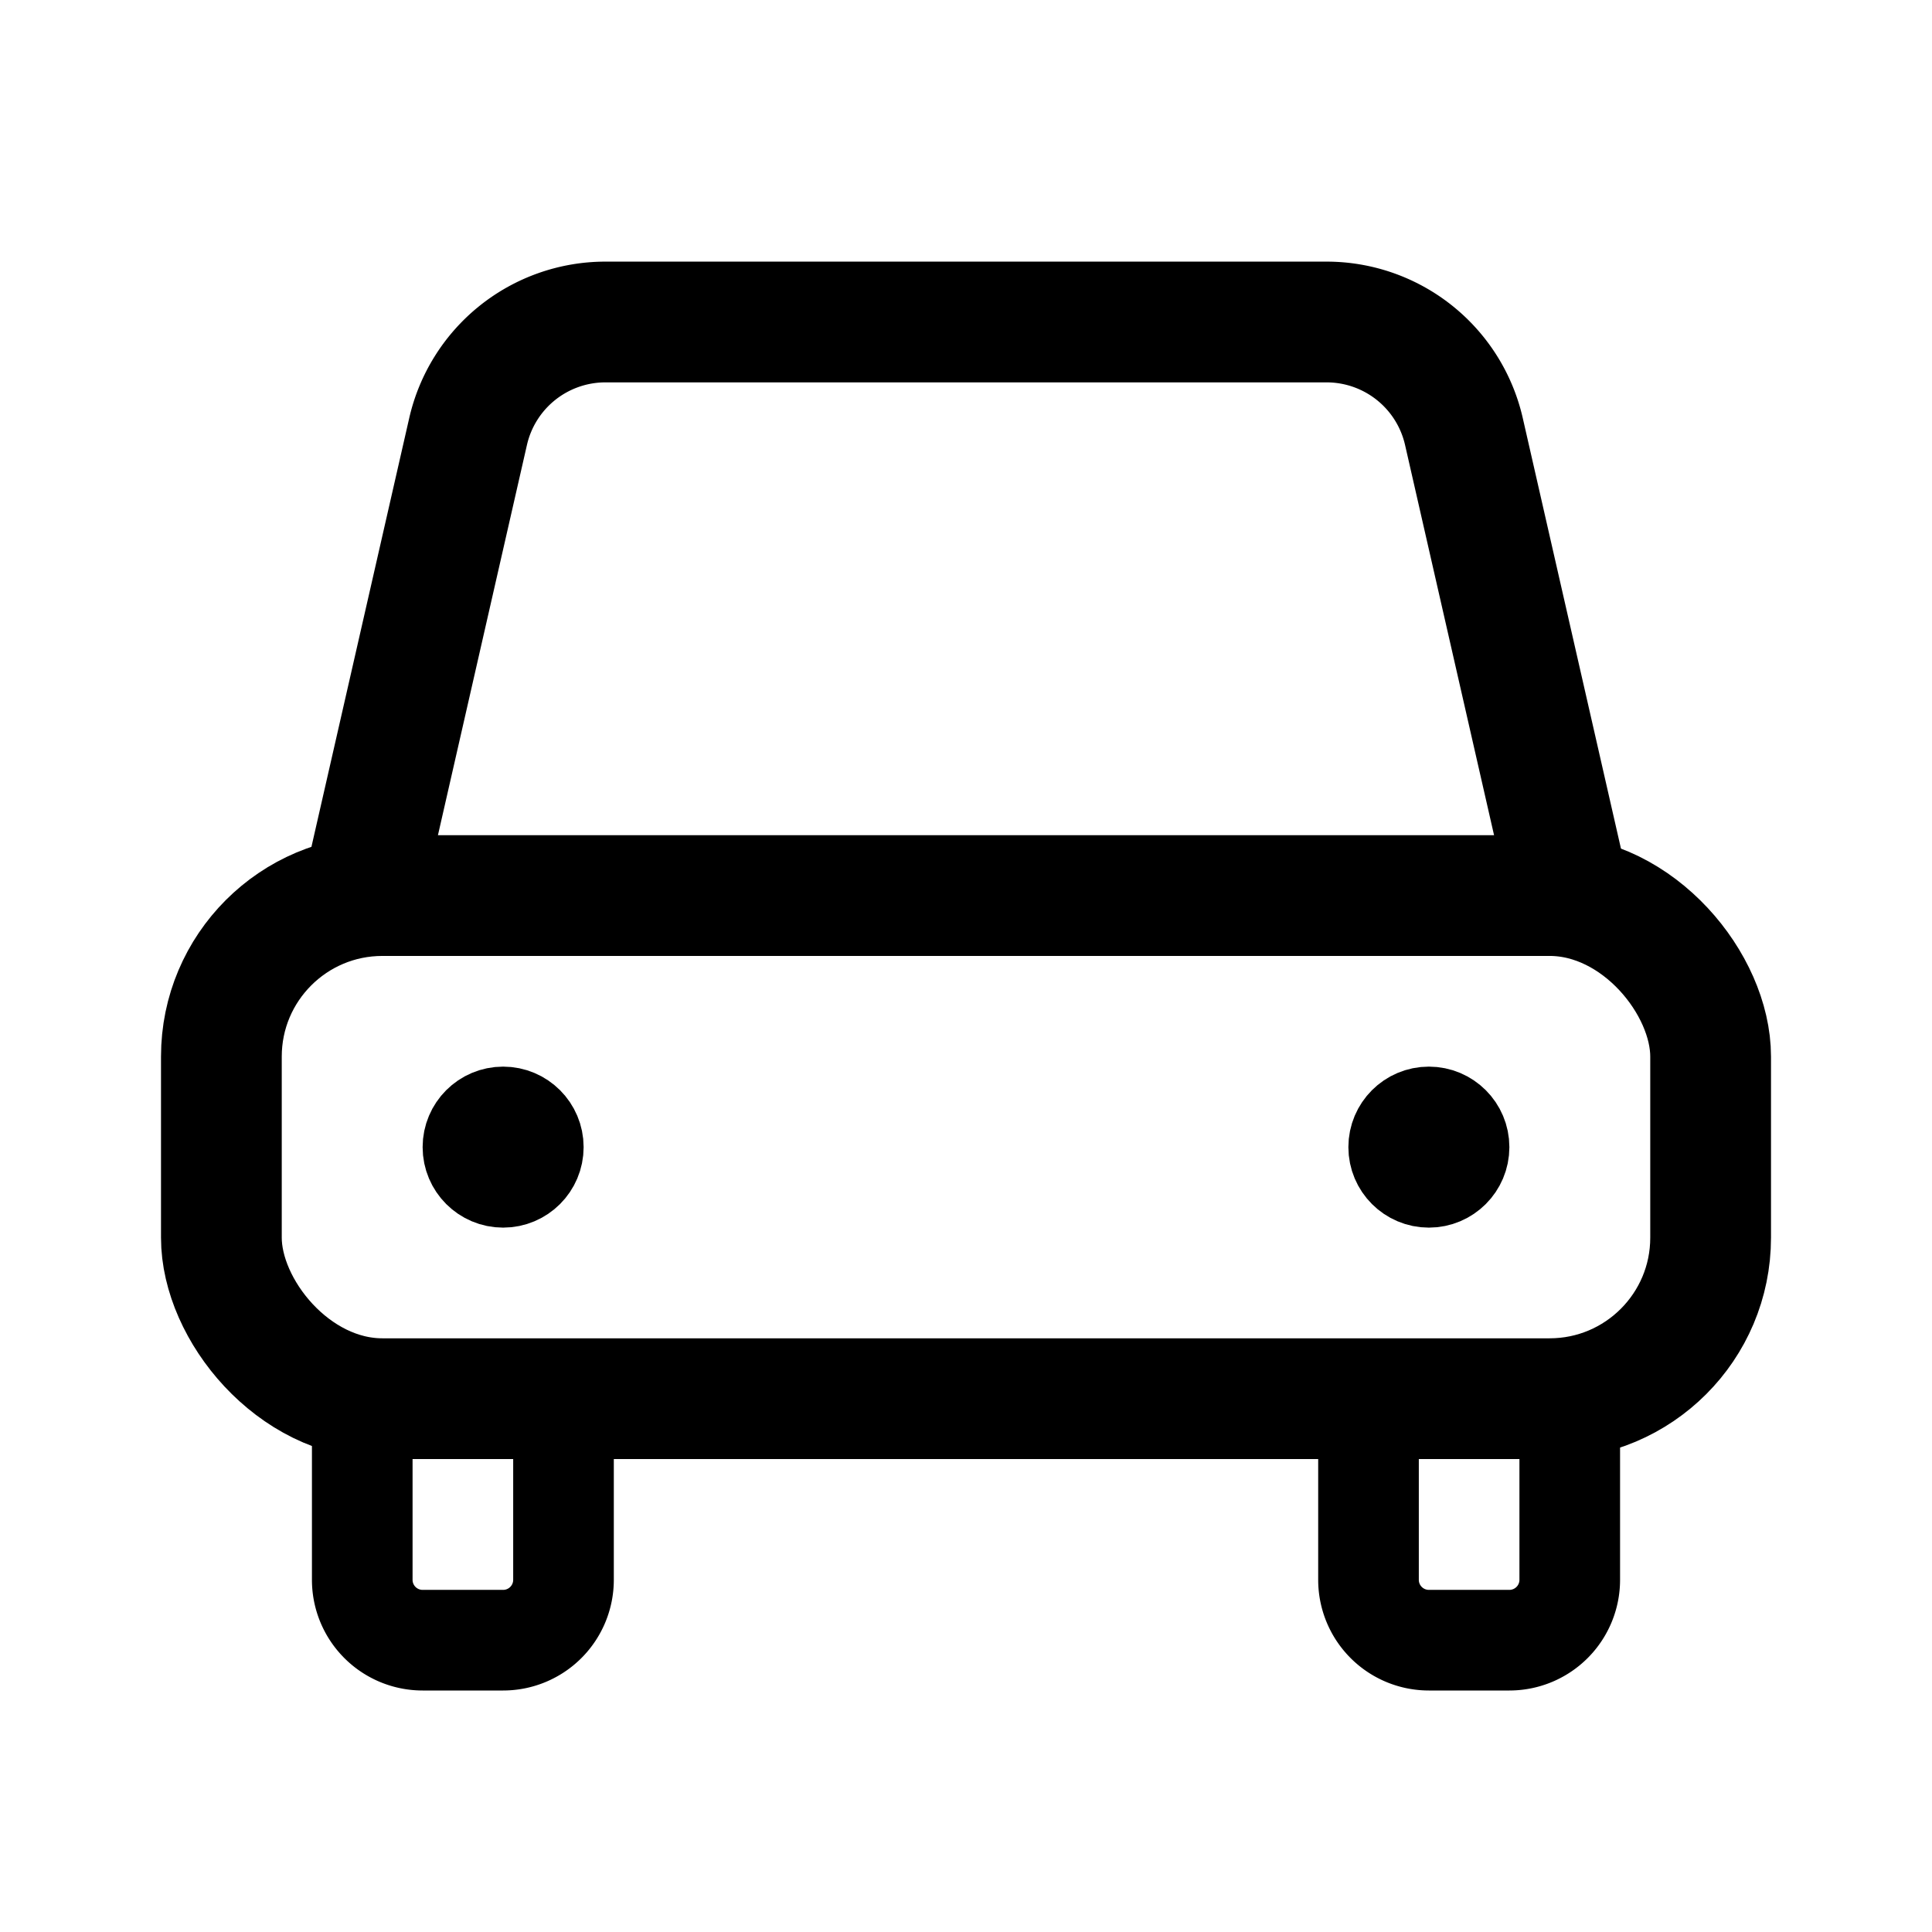 <svg xmlns="http://www.w3.org/2000/svg" width="192" height="192" fill="none"><circle cx="50" cy="114" r="4" stroke="#000" stroke-linecap="round" stroke-linejoin="round" stroke-width="8"/><circle cx="142" cy="114" r="4" stroke="#000" stroke-linecap="round" stroke-linejoin="round" stroke-width="8"/><rect width="148" height="50" x="22" y="89" stroke="#000" stroke-linecap="round" stroke-linejoin="round" stroke-width="12" rx="16"/><path stroke="#000" stroke-linecap="round" stroke-linejoin="round" stroke-width="10" d="M36 139v18a6 6 0 0 0 6 6h8a6 6 0 0 0 6-6v-18m80 0v18a6 6 0 0 0 6 6h8a6 6 0 0 0 6-6v-18"/><path stroke="#000" stroke-linecap="round" stroke-linejoin="round" stroke-width="12" d="m156 89-10.517-46.113A14 14 0 0 0 131.833 32H60.167a14 14 0 0 0-13.65 10.887L36 89"/></svg>